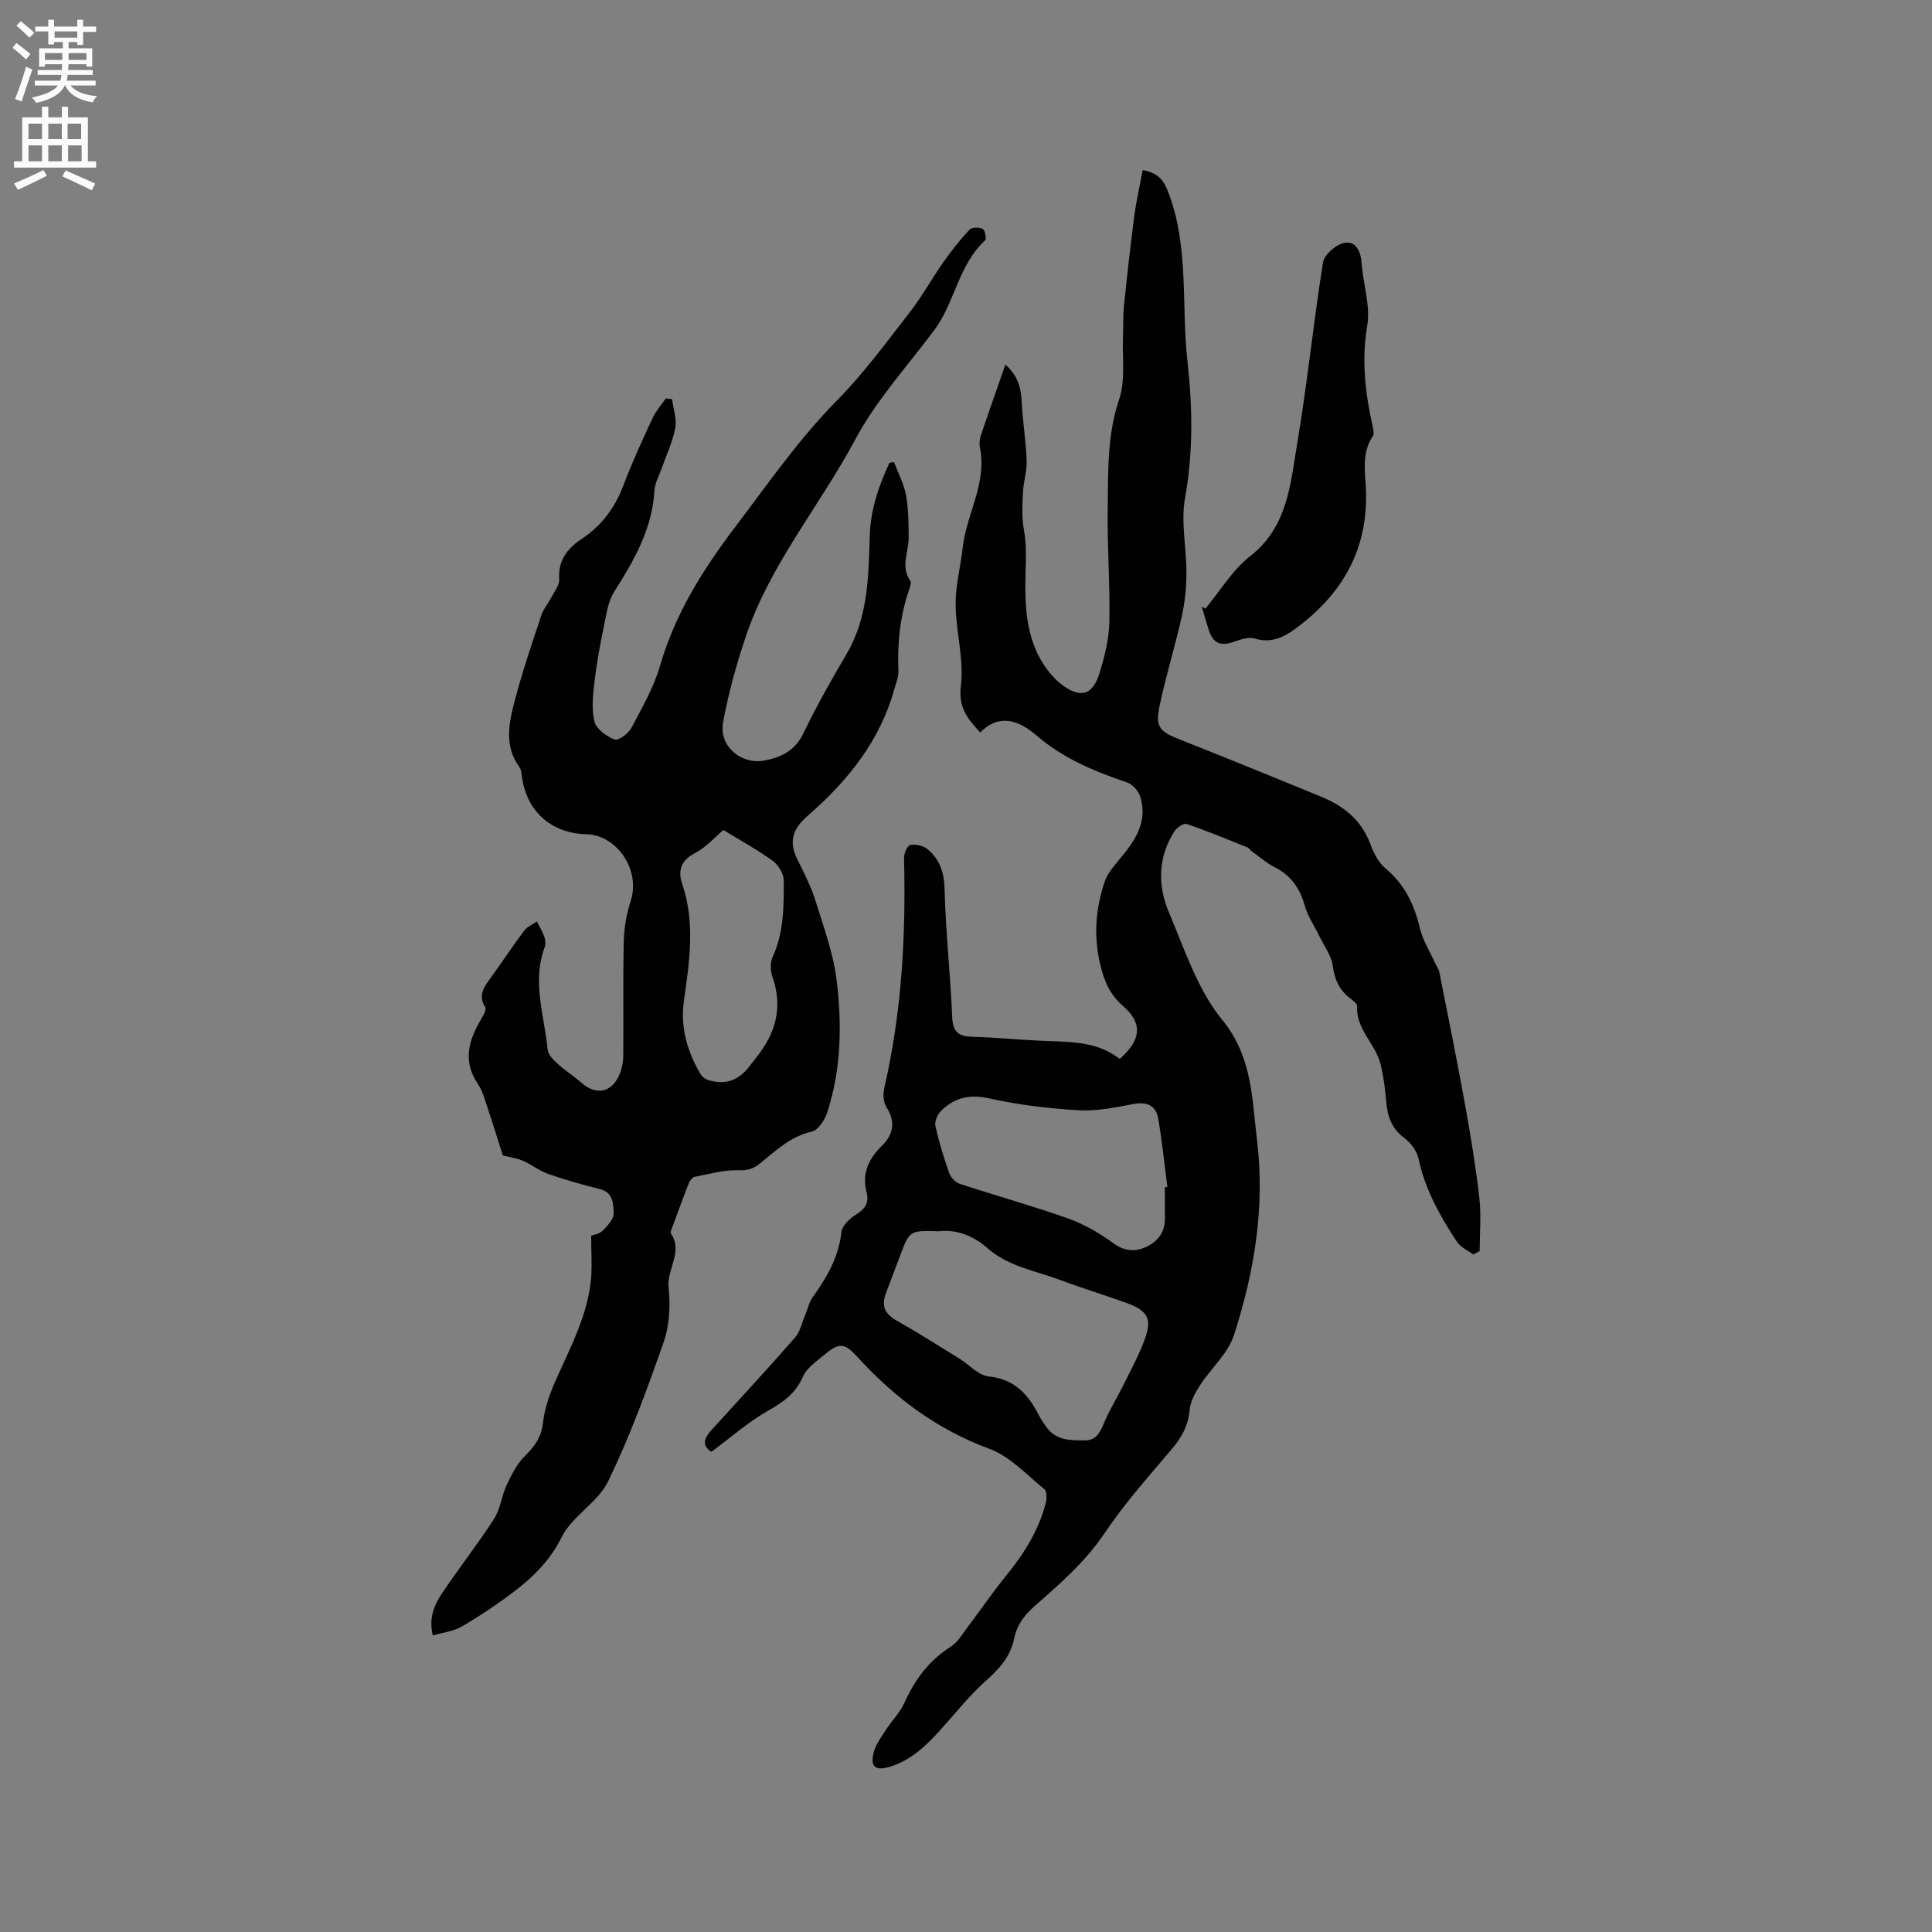 <svg enable-background="new 0 0 400 400" viewBox="0 0 400 400" xmlns="http://www.w3.org/2000/svg"><rect x="0" y="0" width="400" height="400" fill="#808080" stroke="none"/><g fill="#010102"><path d="m147.28 300.59c-2.31-1.53-1.25-3.12.25-4.77 5.72-6.27 11.48-12.5 17.06-18.88 1.08-1.24 1.44-3.11 2.12-4.69.52-1.24.8-2.64 1.56-3.7 2.93-4.08 5.37-8.28 5.94-13.46.14-1.32 1.69-2.8 2.97-3.6 1.86-1.16 2.81-2.34 2.24-4.59-.99-3.88.33-6.92 3.18-9.69 2.28-2.22 2.92-4.92.94-7.96-.65-1.01-.76-2.71-.47-3.95 3.65-15.71 4.5-31.64 4.1-47.7-.02-.92.69-2.52 1.29-2.64 1.09-.22 2.63.1 3.5.8 2.56 2.07 3.51 4.76 3.6 8.26.23 8.88 1.21 17.75 1.59 26.63.13 3.09 1.4 3.94 4.19 4.01 4.55.12 9.09.56 13.64.79 5.89.29 11.91-.1 16.85 3.8 4.51-4 4.77-7.42.65-11-2.72-2.36-3.88-5.14-4.7-8.59-1.4-5.91-.94-11.55.94-17.13.54-1.61 1.74-3.06 2.87-4.39 3.22-3.83 6.14-7.77 4.5-13.15-.36-1.18-1.56-2.59-2.69-2.97-6.75-2.3-13.17-4.91-18.74-9.7-3.2-2.75-7.48-4.98-11.72-.67-2.66-2.87-4.55-5.17-4-9.68.66-5.45-1.03-11.15-1.09-16.75-.04-3.93 1.02-7.87 1.46-11.81.77-6.99 5.09-13.36 3.57-20.76-.16-.79-.07-1.72.19-2.49 1.61-4.79 3.3-9.56 5.08-14.68 2.65 2.35 3.24 4.86 3.38 7.72.2 4.07.88 8.11 1.03 12.17.08 2.18-.67 4.37-.77 6.57-.12 2.59-.27 5.25.2 7.77.56 3.02.42 5.88.34 8.92-.2 7.33.07 14.93 5.33 21.04.62.72 1.3 1.4 2.05 1.98 3.89 3.02 6.52 2.37 7.94-2.3 1.04-3.42 1.95-7.01 2.03-10.55.16-7.83-.46-15.68-.34-23.51.12-7.56-.17-15.11 2.36-22.58 1.36-4.01.62-8.74.8-13.14.09-2.06-.01-4.14.2-6.18.64-6.2 1.32-12.4 2.13-18.58.42-3.19 1.15-6.35 1.75-9.6 3.35.6 4.43 2.25 5.4 4.84 4.22 11.28 2.58 23.19 3.87 34.75 1.04 9.31 1.22 18.84-.5 28.34-.91 4.98.32 10.32.29 15.5-.01 3.02-.32 6.09-.98 9.04-1.36 6.09-3.22 12.07-4.52 18.17-1 4.73-.19 5.54 4.27 7.31 9.73 3.85 19.42 7.81 29.1 11.78 4.67 1.91 8.36 4.83 10.2 9.81.68 1.84 1.69 3.83 3.14 5.04 3.96 3.3 5.95 7.46 7.11 12.35.6 2.5 2.05 4.8 3.13 7.19.3.67.78 1.29.92 1.99 1.82 9.17 3.68 18.34 5.34 27.53 1.15 6.35 2.2 12.74 2.93 19.15.41 3.62.07 7.33.07 11-.44.25-.88.5-1.31.74-1.16-.88-2.66-1.52-3.41-2.66-3.5-5.31-6.58-10.82-7.94-17.18-.34-1.58-1.59-3.3-2.91-4.27-2.68-1.97-3.53-4.51-3.78-7.6-.22-2.63-.56-5.29-1.21-7.84-1.07-4.14-5.08-7.11-4.82-11.88.03-.58-1.04-1.28-1.69-1.82-2.07-1.7-2.99-3.79-3.35-6.53-.28-2.12-1.77-4.09-2.75-6.11-1.04-2.14-2.45-4.17-3.07-6.42-1.01-3.62-2.91-6.22-6.27-7.93-1.67-.85-3.12-2.14-4.66-3.24-.34-.25-.58-.69-.95-.83-4.17-1.67-8.32-3.4-12.57-4.84-.62-.21-2.06.8-2.56 1.6-3.38 5.36-3.44 11.2-1.06 16.78 3.24 7.59 5.87 15.9 10.96 22.11 6.32 7.71 6.2 16.38 7.25 24.95 1.69 13.76-.53 27.32-4.78 40.41-1.24 3.82-4.76 6.87-7.04 10.39-.99 1.54-1.98 3.34-2.13 5.1-.28 3.28-1.7 5.73-3.76 8.16-4.77 5.65-9.73 11.21-13.84 17.32-3.99 5.94-9.21 10.48-14.45 15.07-2.16 1.89-3.71 3.97-4.29 6.8-.76 3.71-3.09 6.26-5.89 8.75-3.38 3.01-6.21 6.63-9.25 10-3 3.34-6.18 6.43-10.64 7.77-2.96.89-4.07-.02-3.27-3.06.43-1.62 1.54-3.09 2.47-4.54 1.25-1.94 2.97-3.64 3.9-5.71 2.15-4.76 5.05-8.71 9.55-11.55 1.49-.94 2.49-2.73 3.61-4.21 2.62-3.45 5.06-7.04 7.79-10.4 3.72-4.58 6.84-9.44 8.29-15.21.22-.88.24-2.37-.29-2.8-3.67-2.97-7.11-6.78-11.35-8.34-10.88-4.02-19.65-10.59-27.34-19.01-2.83-3.11-3.86-3.02-7.18-.23-1.52 1.27-3.37 2.56-4.11 4.26-1.5 3.46-4.03 5.27-7.2 7.06-4.08 2.3-7.66 5.49-11.77 8.53zm47.08-45.67c-6.04-.17-6.04-.17-7.99 5.03-.97 2.58-1.97 5.14-2.92 7.72-1.06 2.88-.25 4.37 2.44 5.89 4.3 2.43 8.47 5.09 12.68 7.68 2.06 1.27 3.98 3.52 6.13 3.74 5.38.56 8.2 3.72 10.39 8.04.43.85.98 1.63 1.53 2.41 1.99 2.83 5.04 2.79 7.99 2.79 2.63 0 3.31-2.1 4.19-4.11 1.14-2.6 2.65-5.05 3.92-7.6 1.48-3.01 3.09-5.98 4.25-9.11 1.6-4.35.7-6.02-3.7-7.62-4.57-1.66-9.24-3.08-13.79-4.78-5.11-1.91-10.69-2.76-15.01-6.57-2.99-2.63-6.51-3.94-10.11-3.51zm46.81-9.12c.17-.02.35-.03.52-.05-.61-4.71-1.08-9.45-1.89-14.13-.48-2.79-2.36-3.58-5.22-3.03-3.71.71-7.55 1.5-11.27 1.28-6.2-.37-12.44-1.11-18.5-2.46-4.12-.92-7.27-.13-10.04 2.66-.72.72-1.31 2.17-1.1 3.1.74 3.3 1.74 6.55 2.87 9.74.32.9 1.3 1.91 2.2 2.2 7.42 2.44 14.97 4.52 22.32 7.13 3.33 1.18 6.55 3.03 9.41 5.13 2.32 1.71 4.56 1.83 6.79.81 2.25-1.03 3.91-2.91 3.92-5.7-.01-2.23-.01-4.45-.01-6.68z"/><path d="m122.4 255.83c.46-.18 1.68-.33 2.36-1.01 1.01-1.01 2.33-2.43 2.29-3.63-.07-1.89-.04-4.31-2.87-5.01-3.59-.89-7.17-1.9-10.66-3.12-1.83-.64-3.42-1.92-5.21-2.72-1.11-.5-2.38-.65-4.21-1.12-.87-2.74-1.92-6.17-3.06-9.57-.61-1.8-1.09-3.74-2.13-5.28-3.18-4.72-1.87-9.02.71-13.36.45-.76 1.14-1.99.84-2.46-1.6-2.6-.13-4.36 1.26-6.28 2.3-3.17 4.46-6.46 6.81-9.59.62-.82 1.73-1.28 2.62-1.9.52 1.03 1.15 2.03 1.53 3.11.24.67.34 1.56.1 2.2-2.69 7.16-.07 14.17.6 21.22.1 1.04 1.19 2.13 2.06 2.92 1.55 1.41 3.34 2.55 4.92 3.93 3.02 2.65 6.2 2.12 7.83-1.54.54-1.22.83-2.65.85-3.99.08-7.95-.08-15.9.11-23.85.07-2.78.59-5.64 1.44-8.28 2.04-6.31-2.75-13.62-9.28-13.79-7.17-.19-12.23-4.7-13.24-11.79-.1-.73-.15-1.58-.55-2.13-3.2-4.4-2.14-9.17-.94-13.75 1.55-5.93 3.54-11.75 5.47-17.58.45-1.37 1.46-2.54 2.14-3.85.62-1.2 1.67-2.49 1.59-3.68-.25-3.91 1.66-6.37 4.66-8.36 4.1-2.71 6.86-6.41 8.61-11.04 1.79-4.74 3.92-9.35 6.05-13.95.68-1.47 1.81-2.73 2.74-4.08.43.04.87.08 1.3.12.26 2.03 1.02 4.16.65 6.07-.57 2.95-1.92 5.75-2.93 8.63-.49 1.39-1.28 2.77-1.36 4.19-.43 7.97-4.21 14.5-8.34 21-1.22 1.91-1.57 4.43-2.05 6.73-.81 3.91-1.55 7.84-2.02 11.8-.33 2.77-.65 5.73-.01 8.36.38 1.54 2.48 3.06 4.16 3.71.77.3 2.87-1.24 3.49-2.41 2.22-4.19 4.63-8.41 5.94-12.91 3.14-10.8 8.87-19.89 15.63-28.8 6.78-8.94 13.11-18.11 21.06-26.16 5.48-5.55 10.14-11.94 14.95-18.12 2.59-3.33 4.63-7.07 7.07-10.53 1.64-2.33 3.42-4.57 5.36-6.64.48-.51 2-.53 2.71-.15.49.25.84 2.07.51 2.37-5.54 5.08-6.24 12.85-10.54 18.61-5.57 7.45-11.99 14.47-16.33 22.59-7.36 13.79-17.71 25.93-22.73 40.96-1.93 5.79-3.59 11.72-4.66 17.71-.87 4.86 3.79 8.79 8.69 7.81 3.37-.67 6.22-2.04 7.92-5.57 2.71-5.62 5.79-11.08 8.96-16.46 4.51-7.66 4.54-16.15 4.81-24.57.17-5.42 1.86-10.25 4.06-15.01.32-.06.64-.12.95-.17.86 2.26 2.05 4.47 2.48 6.81.53 2.89.55 5.9.56 8.86s-1.73 5.95.33 8.88c.27.38-.02 1.25-.22 1.84-1.91 5.48-2.47 11.12-2.23 16.9.05 1.21-.5 2.45-.83 3.66-2.98 10.83-9.73 19.14-17.99 26.32-3.09 2.69-3.94 5.34-2.1 9.01 1.41 2.81 2.85 5.67 3.78 8.66 1.69 5.41 3.68 10.85 4.36 16.42 1.11 9.17.94 18.44-1.98 27.37-.5 1.54-1.89 3.62-3.2 3.91-4.43.98-7.43 3.95-10.7 6.58-1.35 1.09-2.58 1.48-4.48 1.41-2.99-.11-6.04.77-9.03 1.36-.48.09-1.01.77-1.22 1.3-1.24 3.15-2.4 6.34-3.57 9.52-.11.29-.28.72-.15.9 2.58 3.81-.87 7.37-.47 11.2.38 3.72.19 7.82-1.03 11.31-3.41 9.77-7 19.54-11.5 28.83-2.11 4.36-7.42 7.15-9.59 11.5-2.41 4.84-5.84 8.23-9.86 11.29-3.45 2.62-7.07 5.05-10.8 7.23-1.72 1.01-3.9 1.24-6.04 1.88-.91-3.72.36-6.43 1.99-8.86 3.47-5.16 7.32-10.06 10.68-15.28 1.33-2.06 1.57-4.79 2.64-7.06 1-2.12 2.12-4.34 3.74-5.95 2.03-2 3.42-3.87 3.76-6.9.35-3.16 1.52-6.32 2.84-9.25 3.09-6.86 6.63-13.55 7.17-21.24.12-2.53-.03-5.11-.03-8.24zm27.38-83.99c-1.77 1.48-3.56 3.56-5.82 4.73-2.97 1.55-3.67 3.66-2.71 6.47 2.74 8.03 1.48 16.12.35 24.16-.78 5.55.69 10.45 3.4 15.12.33.57 1 1.12 1.62 1.3 3.63 1.06 6.3.11 8.6-2.93.45-.59.9-1.18 1.36-1.75 3.96-4.94 5.57-10.31 3.38-16.56-.45-1.27-.55-3.04-.01-4.21 2.35-5.09 2.34-10.5 2.32-15.87-.01-1.39-1.1-3.22-2.27-4.06-3.27-2.36-6.85-4.32-10.22-6.4z"/><path d="m249.55 126.03c3.06-3.68 5.61-8.01 9.3-10.9 7.78-6.09 8.3-14.91 9.72-23.29 2.1-12.45 3.35-25.05 5.35-37.52.26-1.61 2.7-3.72 4.42-4.04 2.36-.44 3.4 1.74 3.57 4.21.31 4.34 1.86 8.83 1.16 12.96-1.23 7.21-.39 14.04 1.15 20.96.13.6.31 1.42.03 1.84-2.49 3.69-1.52 7.83-1.43 11.75.29 12.22-5.19 21.29-14.77 28.28-2.46 1.79-5.03 2.91-8.28 1.92-1.24-.37-2.88.18-4.22.65-2.85 1-4.38.4-5.29-2.43-.52-1.6-.97-3.21-1.44-4.82.23.14.48.29.73.43z"/></g><path d="m2.6 9.9.8-1c.9.7 1.9 1.4 2.9 2.3l-.9 1.1c-1.1-1-2-1.8-2.8-2.4zm.5 10.6c.9-2.1 1.6-4.3 2.3-6.7.4.2.8.4 1.3.6-.7 2.1-1.5 4.3-2.2 6.6zm.3-15.2.9-.9c1 .8 2 1.6 2.8 2.4l-1 1c-.9-.9-1.8-1.7-2.7-2.5zm12.6-1.2h1.2v1.4h2.7v1.1h-2.7v2.7h-1.2v-.6h-1.8v1.3h4.9v3.8h-1.2v-.5h-3.7c0 .4-.1.9-.1 1.2h5.1v1h-5.2c0 .5-.1.9-.2 1.2h6v1h-5.2c1.1 1.3 2.9 2 5.5 2.2-.4.4-.7.8-.9 1.3-2.9-.5-4.8-1.6-5.7-3.5h-.1c-.8 1.7-2.7 2.9-5.9 3.6-.2-.4-.6-.8-.9-1.1 2.8-.6 4.6-1.4 5.4-2.5h-4.8v-1h5.3c.1-.3.2-.7.2-1.2h-4.9v-1h5c0-.4 0-.8.1-1.2h-3.6v.5h-1.2v-3.8h4.9v-1.3h-1.8v.5h-1.2v-2.7h-2.7v-1h2.7v-1.4h1.2v1.4h4.8zm-6.7 8.3h3.6c0-.4 0-.9 0-1.4h-3.6zm1.9-4.6h4.8v-1.3h-4.7v1.3zm6.7 3.2h-3.7v1.4h3.7z" fill="#fcfbfa"/><path d="m8.7 22.1h1.3v2.2h2.8v-2.2h1.3v2.2h4.1v9.1h1.7v1.3h-17v-1.3h1.7v-9.1h4.1zm.3 13.1.7 1.2c-1.8.9-3.8 1.9-6 2.9-.2-.4-.5-.8-.8-1.3 2.3-1 4.4-1.9 6.1-2.8zm-3.1-6.4h2.8v-3.2h-2.8zm0 4.6h2.8v-3.3h-2.8zm4.1-4.6h2.8v-3.2h-2.8zm0 4.6h2.8v-3.3h-2.8zm3.6 1.9c2.1.9 4.1 1.8 6.1 2.7l-.7 1.4c-2.2-1.1-4.2-2-6.1-2.9zm3.2-9.7h-2.8v3.2h2.8zm-2.7 7.8h2.8v-3.3h-2.8z" fill="#fcfbfa"/></svg>